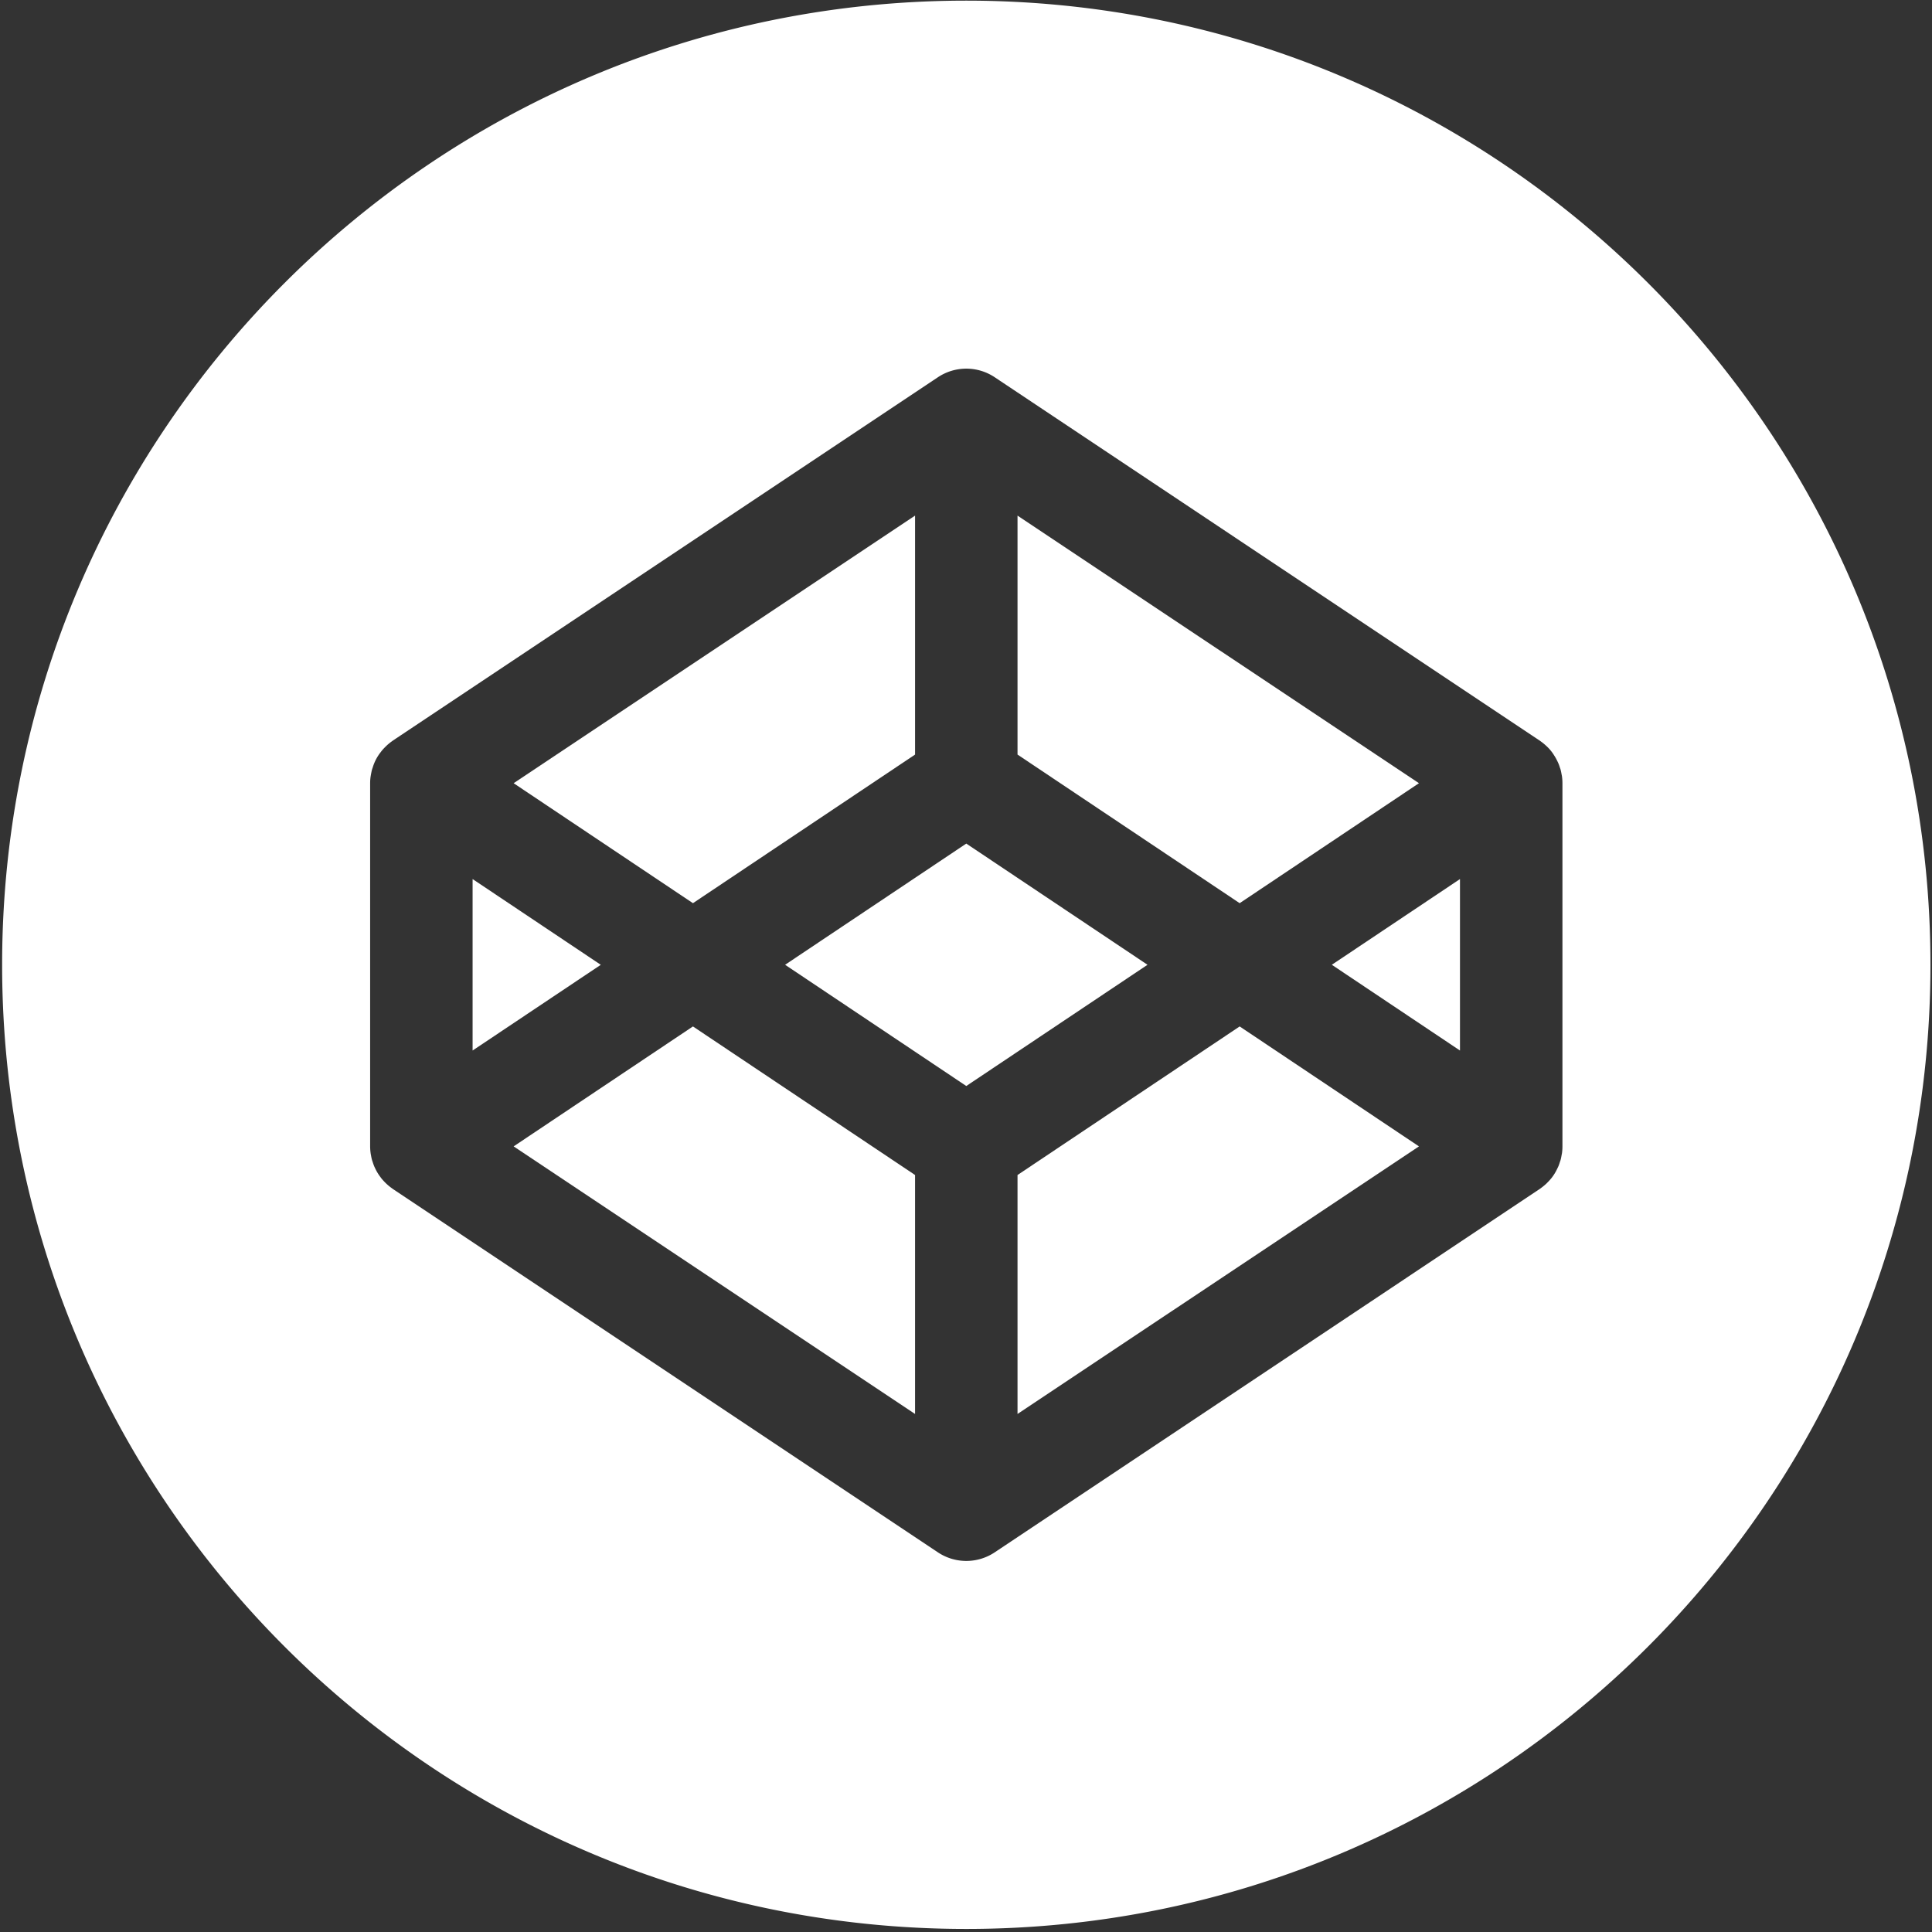 <svg xmlns="http://www.w3.org/2000/svg" width="60" height="60"><rect width="100%" height="100%" fill="#333333" stroke="none"/><g fill="#FFF" fill-rule="evenodd"><path d="M14.677 27.3v5.325l3.981-2.662zm13.741-3.866v-7.421l-12.467 8.31 5.569 3.726zm15.649.889L31.6 16.013v7.421l6.899 4.615zM15.951 35.602l12.467 8.31v-7.421l-6.898-4.614zm15.649.889v7.421l12.467-8.31-5.568-3.725zm-1.591-10.293l-5.627 3.764 5.627 3.765 5.628-3.765z"/><path d="M48.523 35.603c0 .07-.005.14-.014.209-.004.022-.01.046-.013.068-.008.045-.016.09-.028.133-.006.027-.016.052-.025.077-.012.04-.025.078-.04.117-.011.027-.024.052-.036.077a1.946 1.946 0 0 1-.054.106 1.423 1.423 0 0 1-.246.324c-.021.022-.042.044-.064.063-.028.026-.06.052-.09.076l-.072.055c-.01.005-.017.013-.027.019L30.892 48.209a1.59 1.59 0 0 1-1.765 0L12.204 36.927c-.01-.006-.017-.014-.026-.02a1.495 1.495 0 0 1-.162-.13 1.242 1.242 0 0 1-.064-.062c-.028-.028-.054-.057-.08-.086-.018-.022-.037-.045-.054-.07a1.467 1.467 0 0 1-.167-.275c-.012-.025-.024-.05-.035-.077a1.607 1.607 0 0 1-.041-.117c-.009-.025-.018-.05-.025-.077-.012-.043-.02-.088-.028-.133-.004-.022-.01-.046-.012-.068a1.567 1.567 0 0 1-.015-.209V24.321c0-.07.005-.139.015-.207l.012-.07c.009-.044.016-.089.028-.133a.965.965 0 0 1 .025-.076 1.433 1.433 0 0 1 .243-.47 1.81 1.81 0 0 1 .054-.069c.026-.03.052-.058.08-.086a1.545 1.545 0 0 1 .226-.193l.026-.02 16.923-11.281a1.59 1.59 0 0 1 1.765 0l16.922 11.282c.01.006.018.013.027.02a1.553 1.553 0 0 1 .162.13 1.36 1.36 0 0 1 .264.314 1.58 1.58 0 0 1 .1.18 1.106 1.106 0 0 1 .076.193c.009.025.019.05.025.076.012.044.02.09.028.134.004.023.01.046.013.069.009.068.014.137.014.207v11.282zM30.009.02C13.473.02.066 13.425.066 29.962c0 16.538 13.407 29.943 29.943 29.943 16.537 0 29.943-13.405 29.943-29.943C59.952 13.425 46.546.02 30.009.02z"/><path d="M45.341 32.625V27.3l-3.98 2.662z"/></g></svg>